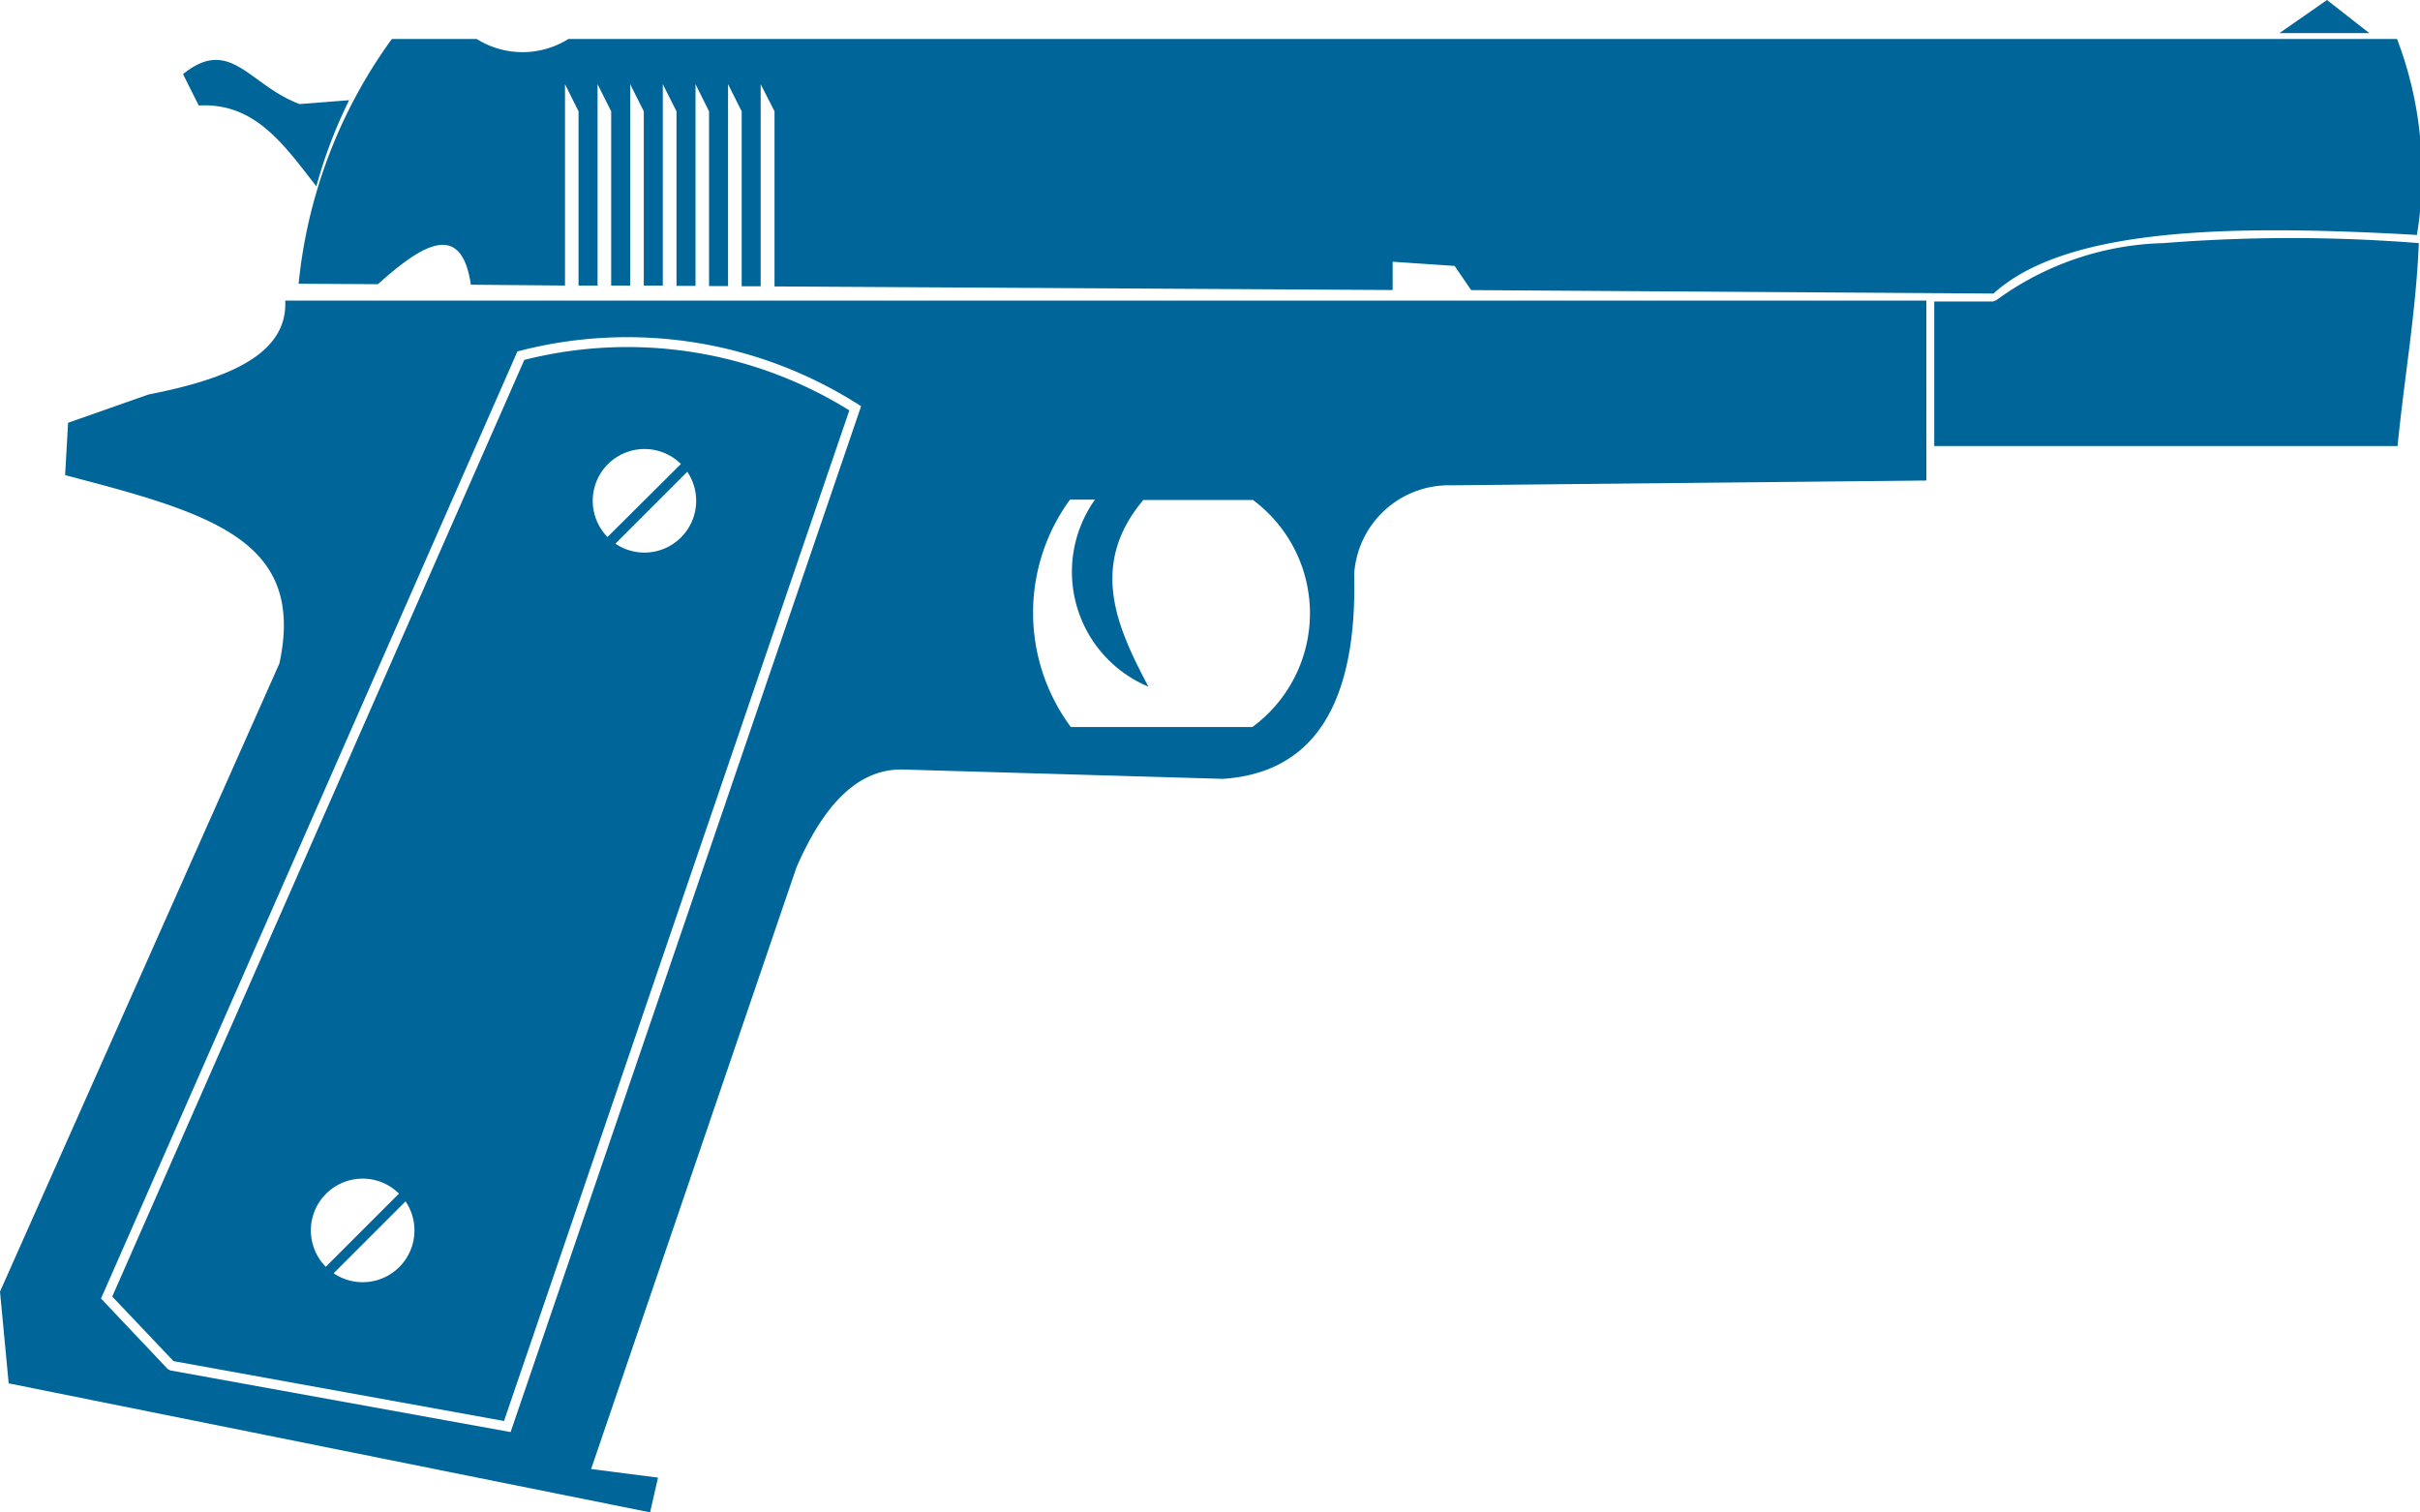 <svg id="noun-weapon-1331957" xmlns="http://www.w3.org/2000/svg" width="32.342" height="20.211" viewBox="0 0 32.342 20.211">
  <g id="Group_14083" data-name="Group 14083" transform="translate(0)">
    <path id="Path_16398" data-name="Path 16398" d="M28.079.005H3.645a1.154,1.154,0,0,1-1.225,0H1.286A6.676,6.676,0,0,0,.04,3.276L1.1,3.282c.6-.539,1.115-.849,1.242.007L3.6,3.3V.609l.181.363V3.3l.254,0V.609l.182.363V3.3l.254,0V.609l.182.363V3.3l.254,0V.609L5.09.972V3.305l.254,0V.609l.181.363V3.307l.254,0V.609l.182.363V3.31l.254,0V.609L6.4.972V3.312l8.261.048V2.982l.828.056.221.323,6.981.046c.979-.89,3.2-.923,5.659-.783a5.064,5.064,0,0,0-.266-2.62Z" transform="translate(3.951 0.516)" fill="#069" fill-rule="evenodd"/>
    <path id="Path_16399" data-name="Path 16399" d="M2.245.548,1.584.6C.908.349.659-.314.025.2l.21.419C.979.578,1.364,1.128,1.807,1.7A6.413,6.413,0,0,1,2.245.548Z" transform="translate(2.421 0.791)" fill="#069" fill-rule="evenodd"/>
    <path id="Path_16400" data-name="Path 16400" d="M6.451,2.812C6.54,1.91,6.7,1,6.735.1A21.645,21.645,0,0,0,3.325.1,3.95,3.95,0,0,0,1.09.862L1.046.88l-.787,0V2.812H6.451Z" transform="translate(25.591 3.149)" fill="#069"/>
    <path id="Path_16401" data-name="Path 16401" d="M25.746.04H3.812c.035.722-.77,1.048-1.826,1.255L.91,1.673l-.04.7c1.959.511,3.219.872,2.864,2.517L0,13.285l.116,1.226,8.572,1.724.106-.464L7.9,15.656l2.744-8.04c.358-.822.815-1.333,1.444-1.308l4.257.124c1.23-.083,1.794-1.023,1.753-2.739a1.268,1.268,0,0,1,1.3-1.184l6.347-.064V.04Zm-21.287,13a.692.692,0,0,0,.961-.961l-.961.961Zm.387-1.265a.692.692,0,0,0-.492,1.178l.978-.978a.689.689,0,0,0-.486-.2ZM8.224,3.289a.692.692,0,0,0,.961-.961Zm.387-1.265A.692.692,0,0,0,8.119,3.2L9.1,2.224a.69.69,0,0,0-.486-.2Zm8.126.681H15.28c-.736.875-.346,1.711.068,2.495A1.664,1.664,0,0,1,14.634,2.7H14.3a2.563,2.563,0,0,0,.011,3.039h2.427a1.886,1.886,0,0,0,0-3.039ZM6.915.72,1.35,13.377l.89.941.036.02,4.548.824L11.508,1.452A5.75,5.75,0,0,0,6.915.72Zm4.436.787L6.736,15.014l-4.417-.8L1.5,13.351,7.007.833a5.618,5.618,0,0,1,4.343.674Z" transform="translate(0 3.977)" fill="#069" fill-rule="evenodd"/>
    <path id="Path_16402" data-name="Path 16402" d="M.941,0,.306.442h1.2Z" transform="translate(30.158)" fill="#069" fill-rule="evenodd"/>
  </g>
</svg>
